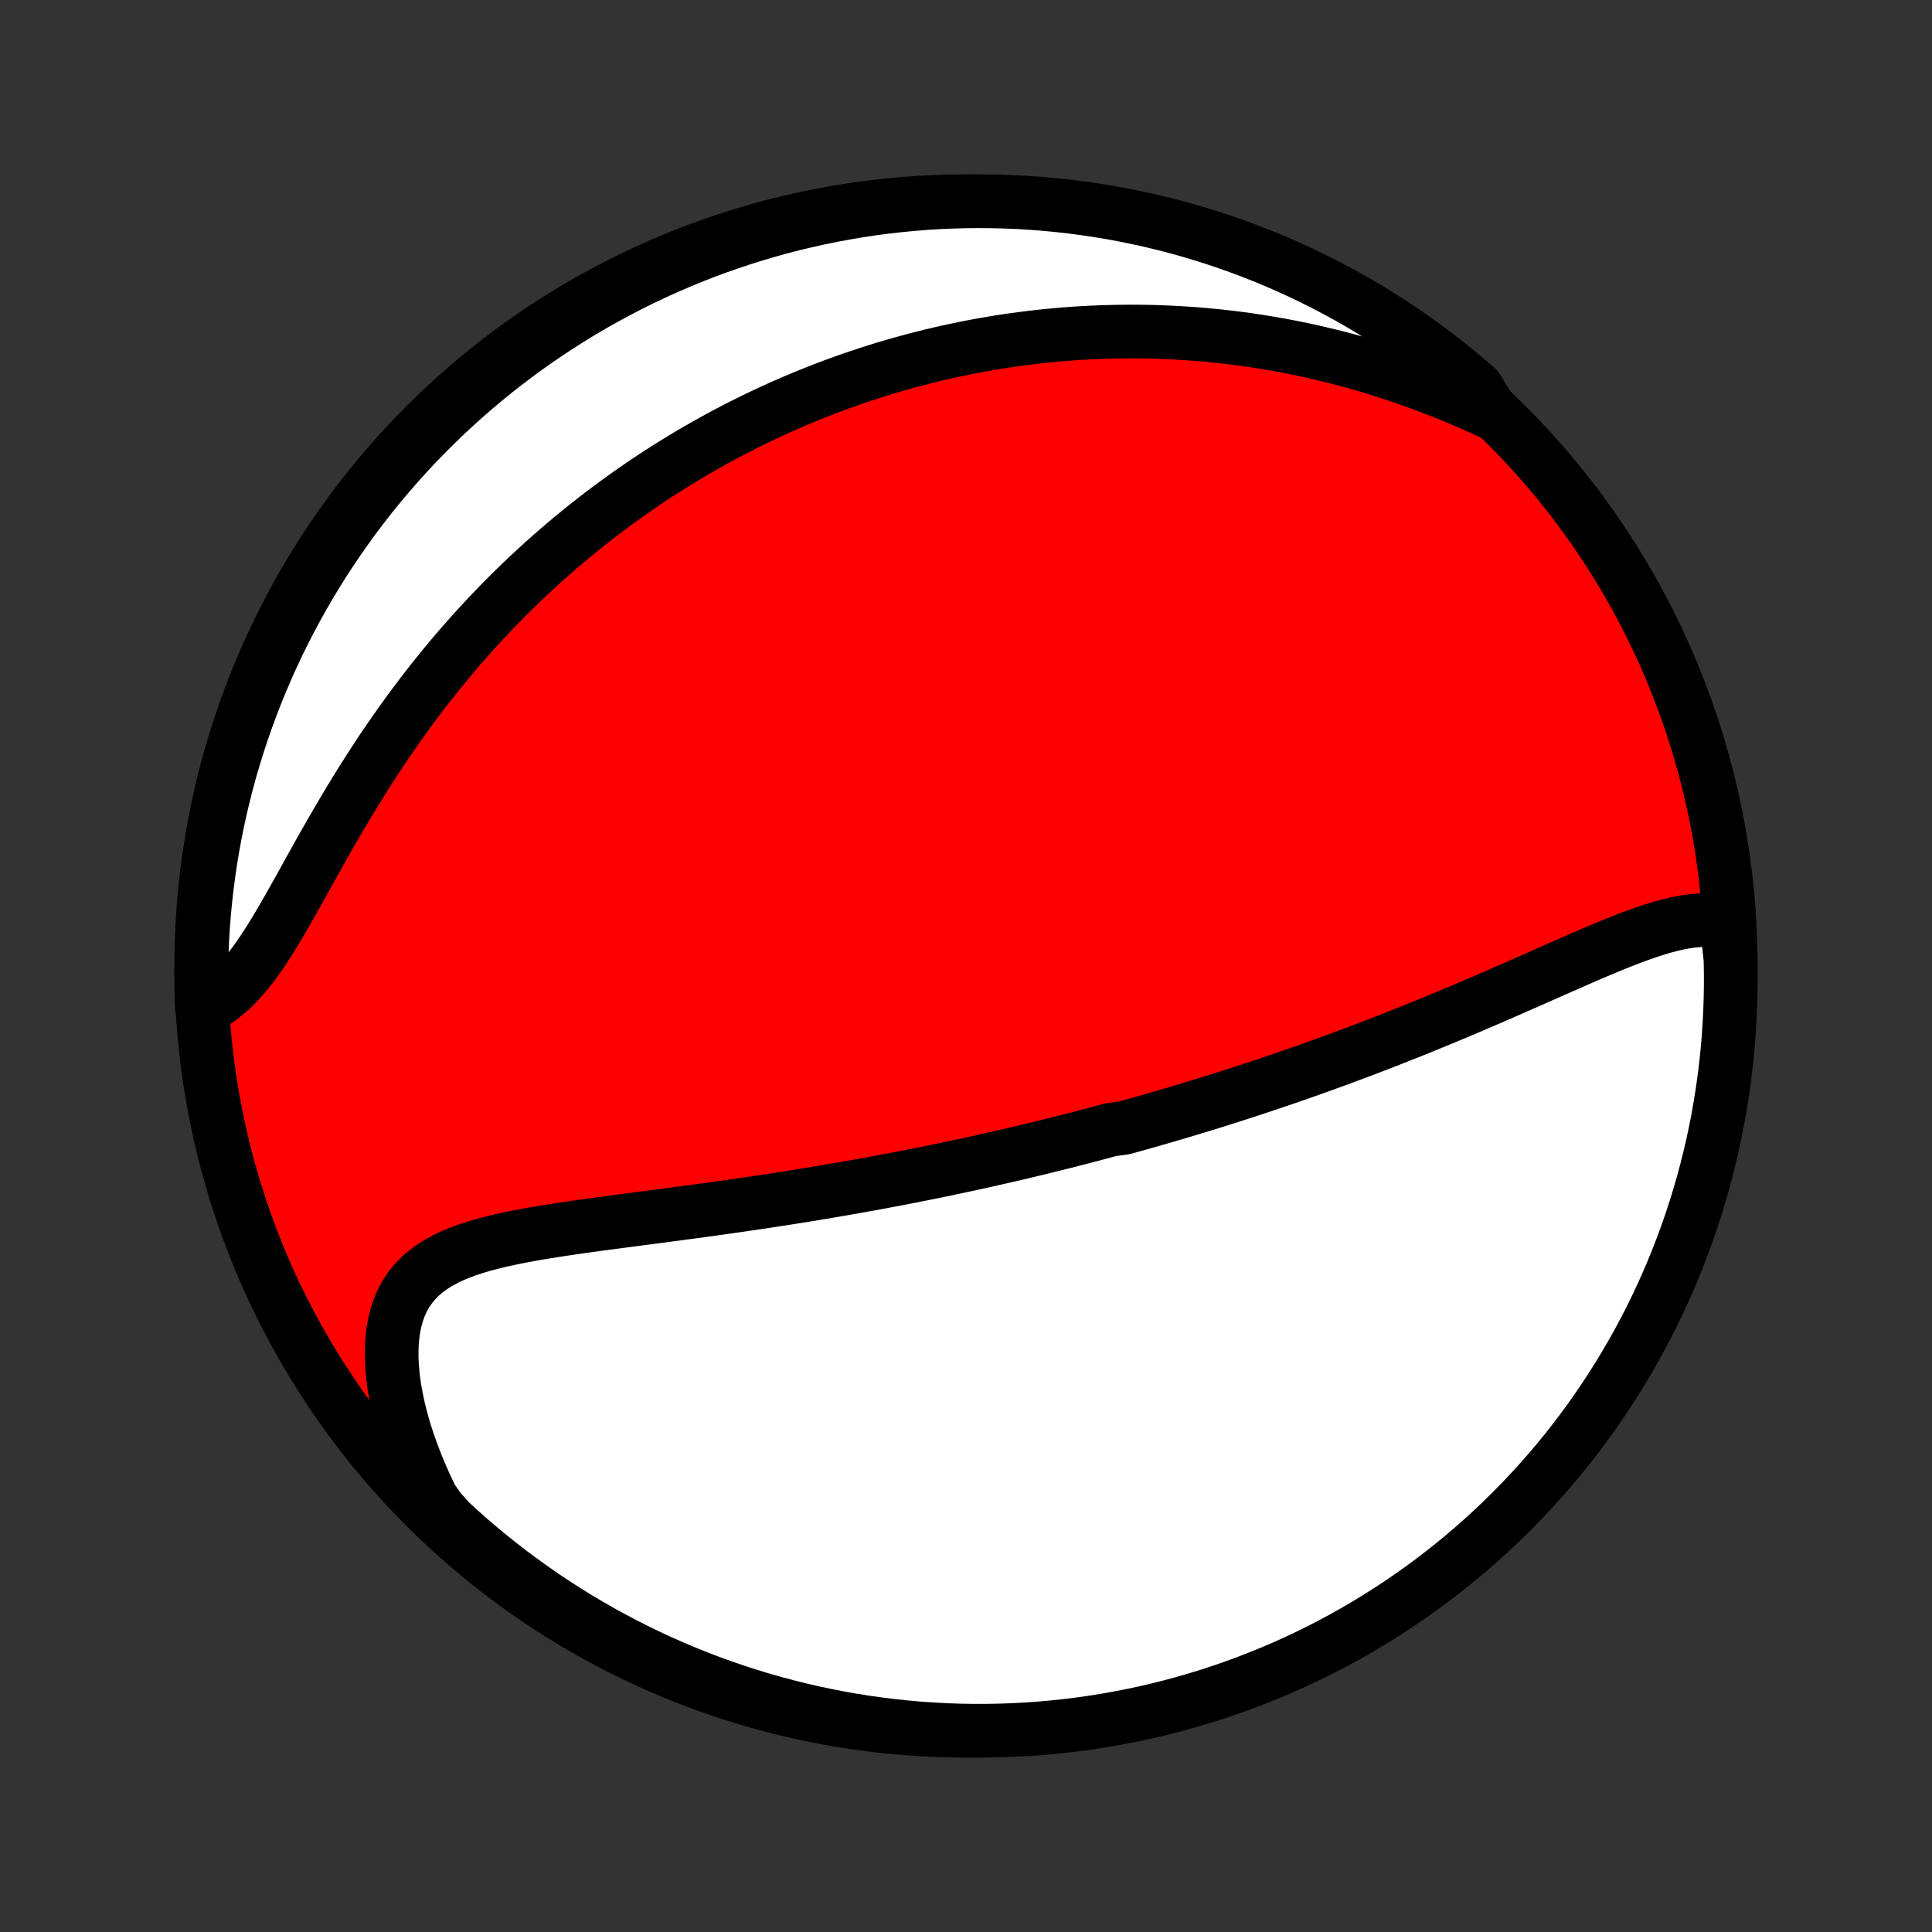 <?xml version="1.0" encoding="utf-8" standalone="no"?>
<!DOCTYPE svg PUBLIC "-//W3C//DTD SVG 1.1//EN"
  "http://www.w3.org/Graphics/SVG/1.1/DTD/svg11.dtd">
<!-- Created with matplotlib (http://matplotlib.org/) -->
<svg height="72pt" version="1.1" viewBox="0 0 72 72" width="72pt" xmlns="http://www.w3.org/2000/svg" xmlns:xlink="http://www.w3.org/1999/xlink">
 <rect x="0" y="0" width="72" height="72" fill="#333333" stroke="none"/>
 <defs>
  <style type="text/css">
*{stroke-linecap:butt;stroke-linejoin:round;}
  </style>
 </defs>
 <g id="figure_1">
  <g id="patch_1">
   <path d="
M0 72
L72 72
L72 0
L0 0
z
" style="fill:none;"/>
  </g>
  <g id="axes_1">
   <g id="PatchCollection_1">
    <defs>
     <path d="
M36 -7.5
C43.558 -7.5 50.808 -10.503 56.153 -15.848
C61.497 -21.192 64.5 -28.442 64.5 -36
C64.5 -43.558 61.497 -50.808 56.153 -56.153
C50.808 -61.497 43.558 -64.5 36 -64.5
C28.442 -64.5 21.192 -61.497 15.848 -56.153
C10.503 -50.808 7.5 -43.558 7.5 -36
C7.5 -28.442 10.503 -21.192 15.848 -15.848
C21.192 -10.503 28.442 -7.5 36 -7.5
z
" id="C0_0_a811fe30f3"/>
     <path d="
M64.348 -37.616
L64.097 -37.669
L63.842 -37.7
L63.583 -37.712
L63.319 -37.704
L63.052 -37.68
L62.781 -37.641
L62.507 -37.588
L62.231 -37.523
L61.952 -37.448
L61.67 -37.363
L61.386 -37.27
L61.101 -37.17
L60.813 -37.065
L60.525 -36.953
L60.234 -36.838
L59.943 -36.719
L59.651 -36.597
L59.358 -36.473
L59.064 -36.346
L58.77 -36.218
L58.475 -36.089
L58.181 -35.96
L57.886 -35.83
L57.592 -35.699
L57.297 -35.569
L57.004 -35.439
L56.71 -35.31
L56.417 -35.181
L56.125 -35.053
L55.834 -34.926
L55.544 -34.8
L55.254 -34.675
L54.965 -34.552
L54.678 -34.429
L54.392 -34.308
L54.106 -34.188
L53.822 -34.07
L53.539 -33.953
L53.257 -33.837
L52.977 -33.723
L52.698 -33.61
L52.42 -33.499
L52.143 -33.389
L51.868 -33.281
L51.594 -33.173
L51.321 -33.068
L51.05 -32.964
L50.78 -32.861
L50.511 -32.76
L50.243 -32.659
L49.977 -32.561
L49.711 -32.463
L49.447 -32.367
L49.184 -32.272
L48.922 -32.179
L48.662 -32.086
L48.402 -31.995
L48.143 -31.905
L47.886 -31.816
L47.629 -31.728
L47.373 -31.642
L47.118 -31.556
L46.864 -31.472
L46.611 -31.388
L46.358 -31.306
L46.106 -31.224
L45.855 -31.143
L45.604 -31.064
L45.354 -30.985
L45.105 -30.907
L44.855 -30.83
L44.607 -30.754
L44.358 -30.679
L44.111 -30.604
L43.863 -30.53
L43.615 -30.457
L43.368 -30.385
L43.121 -30.314
L42.874 -30.243
L42.627 -30.172
L42.379 -30.103
L42.132 -30.034
L41.885 -29.966
L41.389 -29.898
L41.141 -29.831
L40.893 -29.764
L40.644 -29.698
L40.395 -29.633
L40.145 -29.568
L39.895 -29.504
L39.644 -29.44
L39.392 -29.377
L39.139 -29.314
L38.886 -29.252
L38.632 -29.19
L38.377 -29.128
L38.121 -29.067
L37.864 -29.007
L37.606 -28.947
L37.347 -28.887
L37.087 -28.828
L36.825 -28.769
L36.562 -28.71
L36.298 -28.652
L36.033 -28.594
L35.766 -28.537
L35.497 -28.48
L35.227 -28.423
L34.955 -28.367
L34.682 -28.311
L34.407 -28.256
L34.13 -28.201
L33.851 -28.146
L33.57 -28.091
L33.288 -28.037
L33.003 -27.984
L32.717 -27.93
L32.428 -27.877
L32.137 -27.825
L31.844 -27.772
L31.549 -27.72
L31.252 -27.669
L30.952 -27.618
L30.651 -27.567
L30.346 -27.516
L30.04 -27.466
L29.731 -27.416
L29.42 -27.367
L29.106 -27.318
L28.791 -27.27
L28.472 -27.221
L28.152 -27.173
L27.829 -27.126
L27.503 -27.079
L27.176 -27.032
L26.846 -26.985
L26.515 -26.939
L26.181 -26.893
L25.845 -26.847
L25.507 -26.802
L25.167 -26.756
L24.826 -26.711
L24.483 -26.666
L24.139 -26.621
L23.793 -26.576
L23.447 -26.53
L23.099 -26.485
L22.752 -26.439
L22.404 -26.392
L22.055 -26.345
L21.707 -26.297
L21.36 -26.247
L21.014 -26.196
L20.67 -26.144
L20.327 -26.089
L19.987 -26.032
L19.65 -25.972
L19.316 -25.909
L18.987 -25.842
L18.663 -25.771
L18.344 -25.694
L18.032 -25.612
L17.728 -25.523
L17.432 -25.426
L17.145 -25.32
L16.868 -25.206
L16.603 -25.081
L16.351 -24.944
L16.112 -24.794
L15.888 -24.631
L15.679 -24.454
L15.487 -24.26
L15.312 -24.051
L15.155 -23.825
L15.017 -23.582
L14.898 -23.322
L14.799 -23.044
L14.719 -22.75
L14.659 -22.44
L14.619 -22.114
L14.598 -21.774
L14.596 -21.421
L14.613 -21.055
L14.647 -20.679
L14.7 -20.293
L14.77 -19.898
L14.856 -19.496
L14.959 -19.089
L15.077 -18.676
L15.211 -18.261
L15.359 -17.842
L15.521 -17.422
L15.696 -17.002
L15.884 -16.581
L16.085 -16.162
L16.377 -15.745
L16.741 -15.332
L17.11 -14.992
L17.485 -14.659
L17.866 -14.333
L18.253 -14.013
L18.645 -13.7
L19.042 -13.394
L19.444 -13.094
L19.852 -12.802
L20.264 -12.516
L20.681 -12.238
L21.103 -11.967
L21.529 -11.703
L21.96 -11.447
L22.395 -11.198
L22.834 -10.957
L23.277 -10.723
L23.724 -10.497
L24.175 -10.279
L24.629 -10.069
L25.087 -9.867
L25.548 -9.672
L26.013 -9.486
L26.48 -9.307
L26.95 -9.137
L27.423 -8.975
L27.899 -8.821
L28.377 -8.676
L28.858 -8.538
L29.34 -8.41
L29.825 -8.289
L30.311 -8.177
L30.799 -8.074
L31.289 -7.978
L31.781 -7.892
L32.273 -7.814
L32.767 -7.745
L33.261 -7.684
L33.757 -7.632
L34.253 -7.588
L34.75 -7.554
L35.247 -7.527
L35.744 -7.51
L36.242 -7.501
L36.739 -7.501
L37.236 -7.51
L37.733 -7.527
L38.229 -7.553
L38.725 -7.587
L39.219 -7.631
L39.713 -7.682
L40.206 -7.743
L40.697 -7.812
L41.187 -7.89
L41.675 -7.976
L42.162 -8.071
L42.647 -8.174
L43.129 -8.286
L43.61 -8.406
L44.088 -8.535
L44.563 -8.672
L45.037 -8.817
L45.507 -8.971
L45.974 -9.132
L46.439 -9.302
L46.9 -9.481
L47.358 -9.667
L47.812 -9.861
L48.263 -10.063
L48.711 -10.273
L49.154 -10.491
L49.593 -10.717
L50.028 -10.95
L50.459 -11.191
L50.885 -11.44
L51.307 -11.696
L51.724 -11.96
L52.137 -12.23
L52.544 -12.508
L52.947 -12.794
L53.344 -13.086
L53.736 -13.385
L54.123 -13.691
L54.504 -14.004
L54.88 -14.324
L55.249 -14.65
L55.613 -14.983
L55.971 -15.322
L56.323 -15.668
L56.668 -16.019
L57.008 -16.377
L57.341 -16.741
L57.667 -17.11
L57.987 -17.485
L58.3 -17.866
L58.606 -18.253
L58.906 -18.645
L59.198 -19.042
L59.484 -19.444
L59.762 -19.852
L60.033 -20.264
L60.297 -20.681
L60.553 -21.103
L60.802 -21.529
L61.043 -21.96
L61.277 -22.395
L61.503 -22.834
L61.721 -23.277
L61.931 -23.724
L62.133 -24.175
L62.328 -24.629
L62.514 -25.087
L62.693 -25.548
L62.863 -26.013
L63.025 -26.48
L63.179 -26.95
L63.324 -27.423
L63.462 -27.899
L63.59 -28.377
L63.711 -28.858
L63.823 -29.34
L63.926 -29.825
L64.022 -30.311
L64.108 -30.799
L64.186 -31.289
L64.255 -31.781
L64.316 -32.273
L64.368 -32.767
L64.412 -33.261
L64.446 -33.757
L64.473 -34.253
L64.49 -34.75
L64.499 -35.247
L64.499 -35.744
L64.49 -36.242
z
" id="C0_1_fe09c08630"/>
     <path d="
M55.625 -56.59
L55.202 -56.784
L54.777 -56.972
L54.353 -57.154
L53.928 -57.329
L53.503 -57.497
L53.079 -57.658
L52.656 -57.813
L52.233 -57.961
L51.813 -58.101
L51.393 -58.235
L50.976 -58.362
L50.56 -58.482
L50.147 -58.595
L49.736 -58.702
L49.327 -58.802
L48.921 -58.896
L48.518 -58.984
L48.117 -59.065
L47.72 -59.141
L47.325 -59.21
L46.933 -59.274
L46.544 -59.333
L46.158 -59.385
L45.776 -59.433
L45.396 -59.475
L45.02 -59.512
L44.647 -59.545
L44.276 -59.572
L43.909 -59.595
L43.545 -59.614
L43.184 -59.628
L42.826 -59.638
L42.471 -59.643
L42.119 -59.645
L41.77 -59.642
L41.424 -59.636
L41.081 -59.626
L40.74 -59.613
L40.402 -59.595
L40.067 -59.575
L39.734 -59.55
L39.404 -59.523
L39.077 -59.492
L38.752 -59.458
L38.429 -59.421
L38.109 -59.381
L37.791 -59.338
L37.475 -59.292
L37.162 -59.243
L36.85 -59.191
L36.541 -59.137
L36.233 -59.079
L35.928 -59.019
L35.624 -58.956
L35.322 -58.891
L35.021 -58.822
L34.723 -58.752
L34.426 -58.678
L34.13 -58.602
L33.836 -58.523
L33.544 -58.442
L33.252 -58.358
L32.962 -58.272
L32.674 -58.183
L32.386 -58.091
L32.1 -57.997
L31.815 -57.901
L31.53 -57.801
L31.247 -57.699
L30.965 -57.595
L30.683 -57.488
L30.403 -57.378
L30.123 -57.266
L29.843 -57.15
L29.565 -57.033
L29.287 -56.912
L29.01 -56.789
L28.733 -56.662
L28.457 -56.533
L28.181 -56.401
L27.905 -56.266
L27.63 -56.129
L27.356 -55.988
L27.081 -55.844
L26.807 -55.697
L26.533 -55.546
L26.259 -55.393
L25.986 -55.236
L25.712 -55.076
L25.439 -54.912
L25.166 -54.745
L24.893 -54.575
L24.619 -54.4
L24.346 -54.222
L24.073 -54.041
L23.8 -53.855
L23.527 -53.666
L23.255 -53.472
L22.982 -53.275
L22.709 -53.074
L22.436 -52.868
L22.163 -52.658
L21.89 -52.443
L21.617 -52.224
L21.344 -52.001
L21.071 -51.772
L20.799 -51.54
L20.526 -51.302
L20.254 -51.059
L19.982 -50.812
L19.71 -50.559
L19.439 -50.302
L19.168 -50.039
L18.897 -49.771
L18.627 -49.497
L18.358 -49.218
L18.089 -48.934
L17.821 -48.645
L17.554 -48.35
L17.288 -48.049
L17.023 -47.743
L16.759 -47.431
L16.497 -47.114
L16.236 -46.791
L15.976 -46.463
L15.719 -46.129
L15.463 -45.791
L15.208 -45.447
L14.956 -45.097
L14.706 -44.743
L14.459 -44.385
L14.213 -44.022
L13.971 -43.654
L13.731 -43.283
L13.493 -42.908
L13.259 -42.53
L13.027 -42.15
L12.799 -41.767
L12.573 -41.383
L12.35 -40.998
L12.13 -40.612
L11.913 -40.228
L11.699 -39.844
L11.487 -39.464
L11.278 -39.086
L11.07 -38.714
L10.865 -38.347
L10.66 -37.988
L10.457 -37.637
L10.254 -37.296
L10.051 -36.967
L9.847 -36.651
L9.643 -36.349
L9.436 -36.063
L9.228 -35.795
L9.016 -35.545
L8.802 -35.314
L8.584 -35.104
L8.363 -34.915
L8.138 -34.747
L7.909 -34.601
L7.519 -34.476
L7.505 -34.966
L7.5 -35.463
L7.504 -35.96
L7.516 -36.458
L7.537 -36.955
L7.567 -37.452
L7.605 -37.949
L7.652 -38.444
L7.708 -38.94
L7.772 -39.434
L7.845 -39.927
L7.926 -40.419
L8.016 -40.91
L8.115 -41.399
L8.222 -41.887
L8.337 -42.372
L8.461 -42.856
L8.593 -43.338
L8.734 -43.818
L8.883 -44.295
L9.04 -44.769
L9.205 -45.241
L9.379 -45.71
L9.56 -46.176
L9.75 -46.639
L9.948 -47.099
L10.153 -47.556
L10.367 -48.009
L10.588 -48.458
L10.817 -48.903
L11.054 -49.345
L11.299 -49.782
L11.55 -50.216
L11.81 -50.645
L12.076 -51.069
L12.35 -51.489
L12.631 -51.904
L12.92 -52.314
L13.215 -52.72
L13.517 -53.12
L13.826 -53.515
L14.142 -53.905
L14.465 -54.289
L14.794 -54.668
L15.129 -55.041
L15.471 -55.408
L15.819 -55.769
L16.174 -56.124
L16.534 -56.474
L16.9 -56.816
L17.272 -57.153
L17.65 -57.483
L18.034 -57.807
L18.422 -58.124
L18.817 -58.434
L19.216 -58.737
L19.621 -59.034
L20.03 -59.323
L20.445 -59.605
L20.864 -59.88
L21.287 -60.148
L21.716 -60.409
L22.148 -60.662
L22.585 -60.907
L23.026 -61.145
L23.471 -61.376
L23.919 -61.598
L24.372 -61.813
L24.828 -62.02
L25.287 -62.219
L25.75 -62.41
L26.215 -62.593
L26.684 -62.768
L27.155 -62.934
L27.63 -63.093
L28.106 -63.243
L28.585 -63.385
L29.067 -63.519
L29.55 -63.644
L30.036 -63.761
L30.523 -63.869
L31.012 -63.969
L31.502 -64.06
L31.994 -64.143
L32.487 -64.217
L32.981 -64.283
L33.477 -64.34
L33.972 -64.388
L34.469 -64.428
L34.966 -64.459
L35.463 -64.481
L35.96 -64.495
L36.458 -64.5
L36.955 -64.496
L37.452 -64.484
L37.949 -64.463
L38.444 -64.433
L38.94 -64.395
L39.434 -64.348
L39.927 -64.292
L40.419 -64.228
L40.91 -64.155
L41.399 -64.074
L41.887 -63.984
L42.372 -63.885
L42.856 -63.778
L43.338 -63.663
L43.818 -63.539
L44.295 -63.407
L44.769 -63.266
L45.241 -63.117
L45.71 -62.96
L46.176 -62.795
L46.639 -62.621
L47.099 -62.44
L47.556 -62.25
L48.009 -62.052
L48.458 -61.846
L48.903 -61.633
L49.345 -61.412
L49.782 -61.183
L50.216 -60.946
L50.645 -60.702
L51.069 -60.45
L51.489 -60.19
L51.904 -59.924
L52.314 -59.65
L52.72 -59.369
L53.12 -59.08
L53.515 -58.785
L53.905 -58.483
L54.289 -58.174
L54.668 -57.858
L55.041 -57.535
z
" id="C0_2_803feb28af"/>
    </defs>
    <g clip-path="url(#p1bffca34e9)">
     <use style="fill:#ff0000;stroke:#000000;stroke-width:2.0;" x="0.0" xlink:href="#C0_0_a811fe30f3" y="72.0"/>
    </g>
    <g clip-path="url(#p1bffca34e9)">
     <use style="fill:#ffffff;stroke:#000000;stroke-width:2.0;" x="0.0" xlink:href="#C0_1_fe09c08630" y="72.0"/>
    </g>
    <g clip-path="url(#p1bffca34e9)">
     <use style="fill:#ffffff;stroke:#000000;stroke-width:2.0;" x="0.0" xlink:href="#C0_2_803feb28af" y="72.0"/>
    </g>
   </g>
  </g>
 </g>
 <defs>
  <clipPath id="p1bffca34e9">
   <rect height="72.0" width="72.0" x="0.0" y="0.0"/>
  </clipPath>
 </defs>
</svg>

